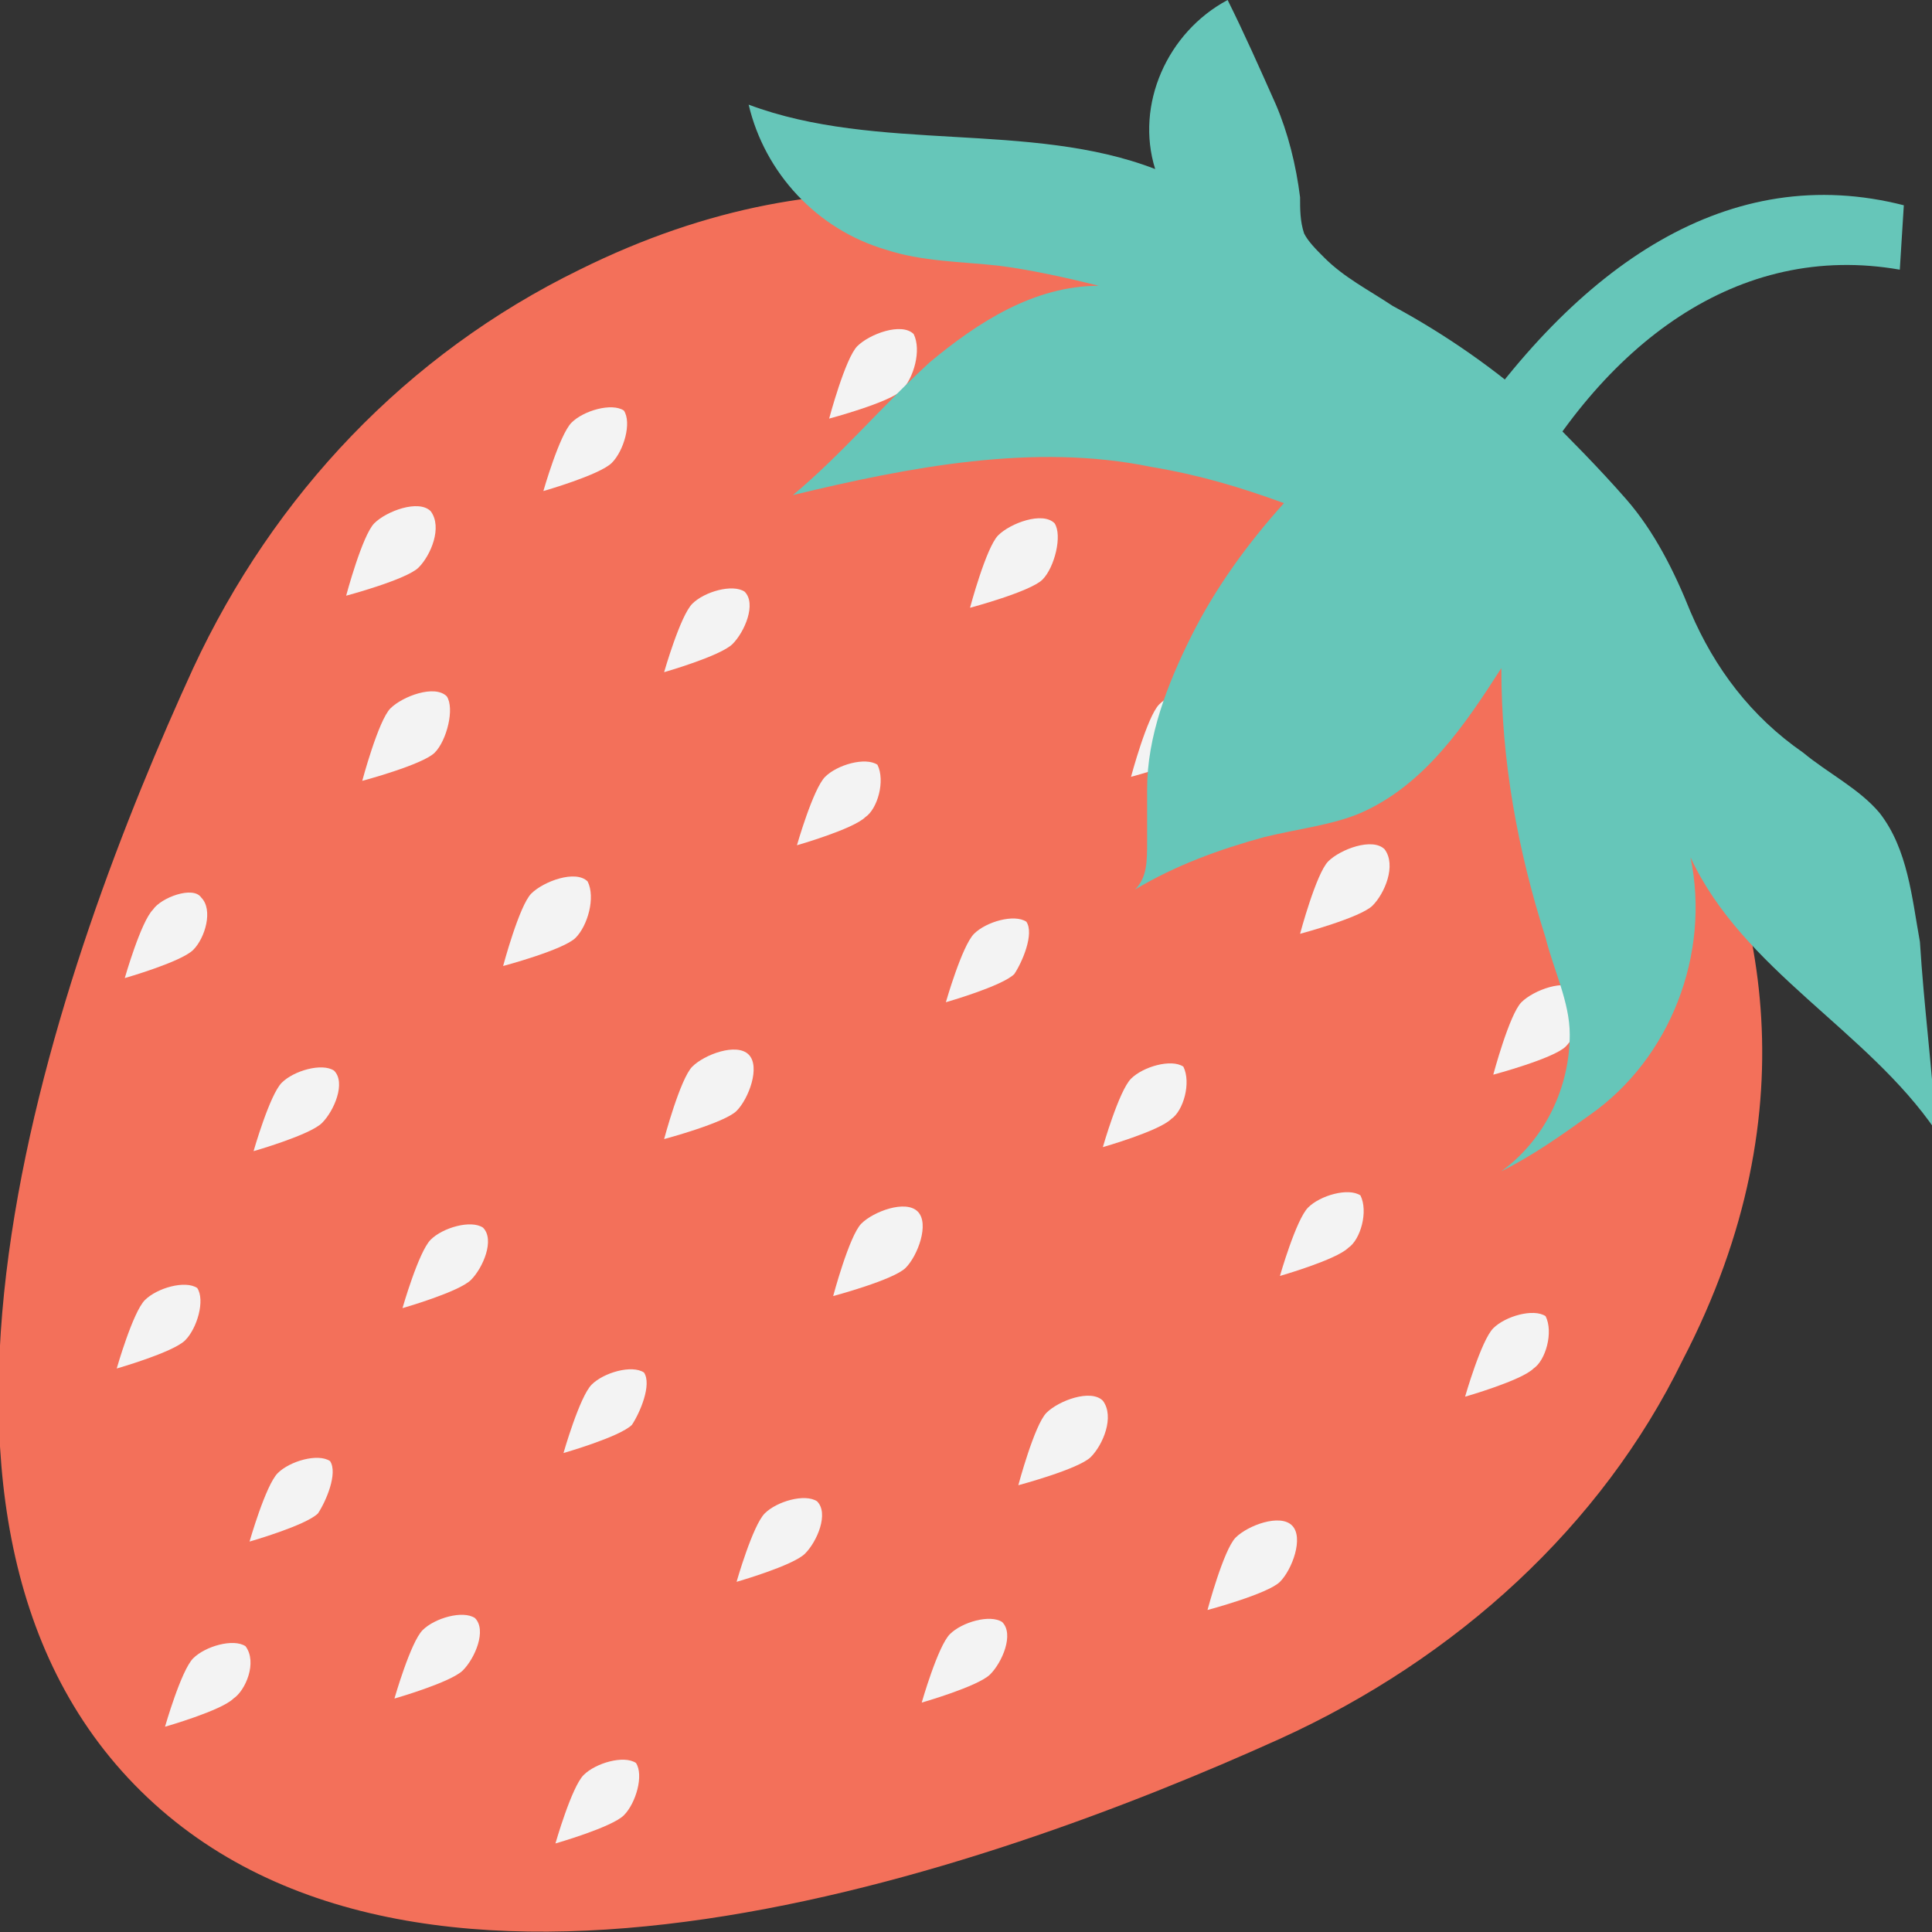 <?xml version="1.0" encoding="utf-8"?>
<!-- Generator: Adobe Illustrator 18.0.0, SVG Export Plug-In . SVG Version: 6.00 Build 0)  -->
<!DOCTYPE svg PUBLIC "-//W3C//DTD SVG 1.1//EN" "http://www.w3.org/Graphics/SVG/1.1/DTD/svg11.dtd">
<svg version="1.1" id="Layer_1" xmlns="http://www.w3.org/2000/svg" xmlns:xlink="http://www.w3.org/1999/xlink" x="0px" y="0px"
	 viewBox="0 0 48 48" enable-background="new 0 0 48 48" xml:space="preserve">
<rect x="0" y="0" width="48" height="48" fill="#333333" stroke="none"/>
<g>
	<g>
		<g>
			<g>
				<g>
					<path fill="#F3705A" d="M31.8,43.2c-7.3,3.3-21.3,8.2-28.3,1.3c-7-6.9-2-20.7,1.3-27.9c2-4.3,5.3-7.8,9.6-9.9
						c12.9-6.4,22,5.4,22,5.4s12,9,5.4,21.7C39.8,37.9,36.2,41.2,31.8,43.2z"/>
				</g>
				<g>
					<g>
						<path fill="#F3F3F3" d="M22.4,9.7c-0.3,0.3-1.8,0.7-1.8,0.7s0.4-1.5,0.7-1.8c0.3-0.3,1.1-0.6,1.4-0.3
							C22.9,8.7,22.7,9.4,22.4,9.7z"/>
					</g>
					<g>
						<path fill="#F3F3F3" d="M25.9,14.4c-0.3,0.3-1.8,0.7-1.8,0.7s0.4-1.5,0.7-1.8c0.3-0.3,1.1-0.6,1.4-0.3
							C26.4,13.3,26.2,14.1,25.9,14.4z"/>
					</g>
					<g>
						<path fill="#F3F3F3" d="M29.9,18.6c-0.3,0.3-1.8,0.7-1.8,0.7s0.4-1.5,0.7-1.8c0.3-0.3,1.1-0.6,1.4-0.3
							C30.4,17.5,30.2,18.3,29.9,18.6z"/>
					</g>
					<g>
						<path fill="#F3F3F3" d="M34.1,22.5c-0.3,0.3-1.8,0.7-1.8,0.7s0.4-1.5,0.7-1.8c0.3-0.3,1.1-0.6,1.4-0.3
							C34.7,21.5,34.4,22.2,34.1,22.5z"/>
					</g>
					<g>
						<path fill="#F3F3F3" d="M38.9,26c-0.3,0.3-1.8,0.7-1.8,0.7s0.4-1.5,0.7-1.8c0.3-0.3,1.1-0.6,1.4-0.3
							C39.5,24.9,39.2,25.7,38.9,26z"/>
					</g>
				</g>
				<g>
					<g>
						<path fill="#F3F3F3" d="M15.2,11.5c-0.3,0.3-1.7,0.7-1.7,0.7s0.4-1.4,0.7-1.7c0.3-0.3,1-0.5,1.3-0.3
							C15.7,10.5,15.5,11.2,15.2,11.5z"/>
					</g>
					<g>
						<path fill="#F3F3F3" d="M18.2,16c-0.3,0.3-1.7,0.7-1.7,0.7s0.4-1.4,0.7-1.7s1-0.5,1.3-0.3C18.8,15,18.5,15.7,18.2,16z"/>
					</g>
					<g>
						<path fill="#F3F3F3" d="M21.5,20.3c-0.3,0.3-1.7,0.7-1.7,0.7s0.4-1.4,0.7-1.7c0.3-0.3,1-0.5,1.3-0.3
							C22,19.4,21.8,20.1,21.5,20.3z"/>
					</g>
					<g>
						<path fill="#F3F3F3" d="M25.2,24.2c-0.3,0.3-1.7,0.7-1.7,0.7s0.4-1.4,0.7-1.7s1-0.5,1.3-0.3C25.7,23.2,25.4,23.9,25.2,24.2z"
							/>
					</g>
					<g>
						<path fill="#F3F3F3" d="M29.1,27.8c-0.3,0.3-1.7,0.7-1.7,0.7s0.4-1.4,0.7-1.7c0.3-0.3,1-0.5,1.3-0.3
							C29.6,26.9,29.4,27.6,29.1,27.8z"/>
					</g>
					<g>
						<path fill="#F3F3F3" d="M33.5,31c-0.3,0.3-1.7,0.7-1.7,0.7s0.4-1.4,0.7-1.7s1-0.5,1.3-0.3C34,30.1,33.8,30.8,33.5,31z"/>
					</g>
					<g>
						<path fill="#F3F3F3" d="M38.1,34c-0.3,0.3-1.7,0.7-1.7,0.7s0.4-1.4,0.7-1.7c0.3-0.3,1-0.5,1.3-0.3
							C38.6,33.1,38.4,33.8,38.1,34z"/>
					</g>
				</g>
				<g>
					<g>
						<path fill="#F3F3F3" d="M10.4,14.1c-0.3,0.3-1.8,0.7-1.8,0.7s0.4-1.5,0.7-1.8c0.3-0.3,1.1-0.6,1.4-0.3
							C11,13.1,10.7,13.8,10.4,14.1z"/>
					</g>
					<g>
						<path fill="#F3F3F3" d="M10.8,18.7c-0.3,0.3-1.8,0.7-1.8,0.7s0.4-1.5,0.7-1.8c0.3-0.3,1.1-0.6,1.4-0.3
							C11.3,17.6,11.1,18.4,10.8,18.7z"/>
					</g>
					<g>
						<path fill="#F3F3F3" d="M14.3,23.3c-0.3,0.3-1.8,0.7-1.8,0.7s0.4-1.5,0.7-1.8c0.3-0.3,1.1-0.6,1.4-0.3
							C14.8,22.3,14.6,23,14.3,23.3z"/>
					</g>
					<g>
						<path fill="#F3F3F3" d="M18.3,27.6c-0.3,0.3-1.8,0.7-1.8,0.7s0.4-1.5,0.7-1.8c0.3-0.3,1.1-0.6,1.4-0.3S18.6,27.3,18.3,27.6z"
							/>
					</g>
					<g>
						<path fill="#F3F3F3" d="M22.5,31.5c-0.3,0.3-1.8,0.7-1.8,0.7s0.4-1.5,0.7-1.8c0.3-0.3,1.1-0.6,1.4-0.3
							C23.1,30.4,22.8,31.2,22.5,31.5z"/>
					</g>
					<g>
						<path fill="#F3F3F3" d="M27.1,36.2c-0.3,0.3-1.8,0.7-1.8,0.7s0.4-1.5,0.7-1.8c0.3-0.3,1.1-0.6,1.4-0.3
							C27.7,35.2,27.4,35.9,27.1,36.2z"/>
					</g>
					<g>
						<path fill="#F3F3F3" d="M31.8,39.3c-0.3,0.3-1.8,0.7-1.8,0.7s0.4-1.5,0.7-1.8s1.1-0.6,1.4-0.3C32.4,38.2,32.1,39,31.8,39.3z"
							/>
					</g>
				</g>
				<g>
					<g>
						<path fill="#F3F3F3" d="M4.8,23.6c-0.3,0.3-1.7,0.7-1.7,0.7s0.4-1.4,0.7-1.7C4,22.3,4.8,22,5,22.3C5.3,22.6,5.1,23.3,4.8,23.6
							z"/>
					</g>
					<g>
						<path fill="#F3F3F3" d="M8,27.9c-0.3,0.3-1.7,0.7-1.7,0.7s0.4-1.4,0.7-1.7c0.3-0.3,1-0.5,1.3-0.3C8.6,26.9,8.3,27.6,8,27.9z"
							/>
					</g>
					<g>
						<path fill="#F3F3F3" d="M11.7,31.8c-0.3,0.3-1.7,0.7-1.7,0.7s0.4-1.4,0.7-1.7c0.3-0.3,1-0.5,1.3-0.3
							C12.3,30.8,12,31.5,11.7,31.8z"/>
					</g>
					<g>
						<path fill="#F3F3F3" d="M15.7,35.4c-0.3,0.3-1.7,0.7-1.7,0.7s0.4-1.4,0.7-1.7c0.3-0.3,1-0.5,1.3-0.3
							C16.2,34.4,15.9,35.1,15.7,35.4z"/>
					</g>
					<g>
						<path fill="#F3F3F3" d="M20,38.6c-0.3,0.3-1.7,0.7-1.7,0.7s0.4-1.4,0.7-1.7c0.3-0.3,1-0.5,1.3-0.3
							C20.6,37.6,20.3,38.3,20,38.6z"/>
					</g>
					<g>
						<path fill="#F3F3F3" d="M24.6,41.6c-0.3,0.3-1.7,0.7-1.7,0.7s0.4-1.4,0.7-1.7c0.3-0.3,1-0.5,1.3-0.3
							C25.2,40.6,24.9,41.3,24.6,41.6z"/>
					</g>
				</g>
				<g>
					<g>
						<path fill="#F3F3F3" d="M4.6,33.3c-0.3,0.3-1.7,0.7-1.7,0.7s0.4-1.4,0.7-1.7c0.3-0.3,1-0.5,1.3-0.3C5.1,32.3,4.9,33,4.6,33.3z
							"/>
					</g>
					<g>
						<path fill="#F3F3F3" d="M7.9,37.6c-0.3,0.3-1.7,0.7-1.7,0.7s0.4-1.4,0.7-1.7c0.3-0.3,1-0.5,1.3-0.3
							C8.4,36.6,8.1,37.3,7.9,37.6z"/>
					</g>
					<g>
						<path fill="#F3F3F3" d="M11.5,41.5c-0.3,0.3-1.7,0.7-1.7,0.7s0.4-1.4,0.7-1.7s1-0.5,1.3-0.3C12.1,40.5,11.8,41.2,11.5,41.5z"
							/>
					</g>
					<g>
						<path fill="#F3F3F3" d="M15.5,45.1c-0.3,0.3-1.7,0.7-1.7,0.7s0.4-1.4,0.7-1.7c0.3-0.3,1-0.5,1.3-0.3
							C16,44.1,15.8,44.8,15.5,45.1z"/>
					</g>
					<g>
						<path fill="#F3F3F3" d="M5.8,42.2c-0.3,0.3-1.7,0.7-1.7,0.7s0.4-1.4,0.7-1.7c0.3-0.3,1-0.5,1.3-0.3C6.4,41.3,6.1,42,5.8,42.2z
							"/>
					</g>
				</g>
			</g>
			<g>
				<path fill="#66C6B9" d="M40.4,12.4c0.7,0.8,1.2,1.8,1.6,2.8c0.6,1.4,1.5,2.6,2.8,3.5c0.6,0.5,1.4,0.9,1.9,1.5
					c0.7,0.9,0.8,2.1,1,3.2c0.1,1.6,0.3,3.1,0.4,4.7c-1.7-2.5-4.8-4-6.1-6.8c0.5,2.4-0.5,5-2.5,6.4c-0.7,0.5-1.4,1-2.2,1.4
					c1.1-0.8,1.7-2.1,1.7-3.4c0-0.8-0.4-1.6-0.6-2.4c-0.7-2.2-1.1-4.4-1.1-6.7c-0.9,1.4-1.9,2.9-3.5,3.6c-0.7,0.3-1.6,0.4-2.4,0.6
					c-1.1,0.3-2.2,0.7-3.2,1.3c0.3-0.3,0.3-0.7,0.3-1.2c0-0.4,0-0.9,0-1.3c0-1.3,0.5-2.6,1.1-3.8c0.6-1.2,1.4-2.3,2.3-3.3
					c-1.1-0.4-2.1-0.7-3.3-0.9c-2.9-0.6-6,0-8.9,0.7c1.2-1,2.2-2.2,3.4-3.3c1.2-1,2.6-1.9,4.2-1.9c-0.8-0.2-1.7-0.4-2.5-0.5
					c-0.9-0.1-1.9-0.1-2.8-0.4c-1.7-0.5-3-1.9-3.4-3.6c3.2,1.2,7,0.4,10.1,1.6C28.2,2.6,29,0.8,30.5,0c0.4,0.8,0.8,1.7,1.2,2.6
					c0.3,0.7,0.5,1.5,0.6,2.3c0,0.3,0,0.6,0.1,0.9c0.1,0.2,0.3,0.4,0.5,0.6c0.5,0.5,1.1,0.8,1.7,1.2c1.3,0.7,2.6,1.6,3.7,2.6
					C39,10.9,39.7,11.6,40.4,12.4z"/>
			</g>
		</g>
		<g>
			<path fill="#66C6B9" d="M47.3,5.1l-0.1,1.6c-4-0.7-7.4,1.8-9.6,6l-1.5-1.5C39.2,6.5,43,4,47.3,5.1z"/>
		</g>
	</g>
</g>
</svg>
